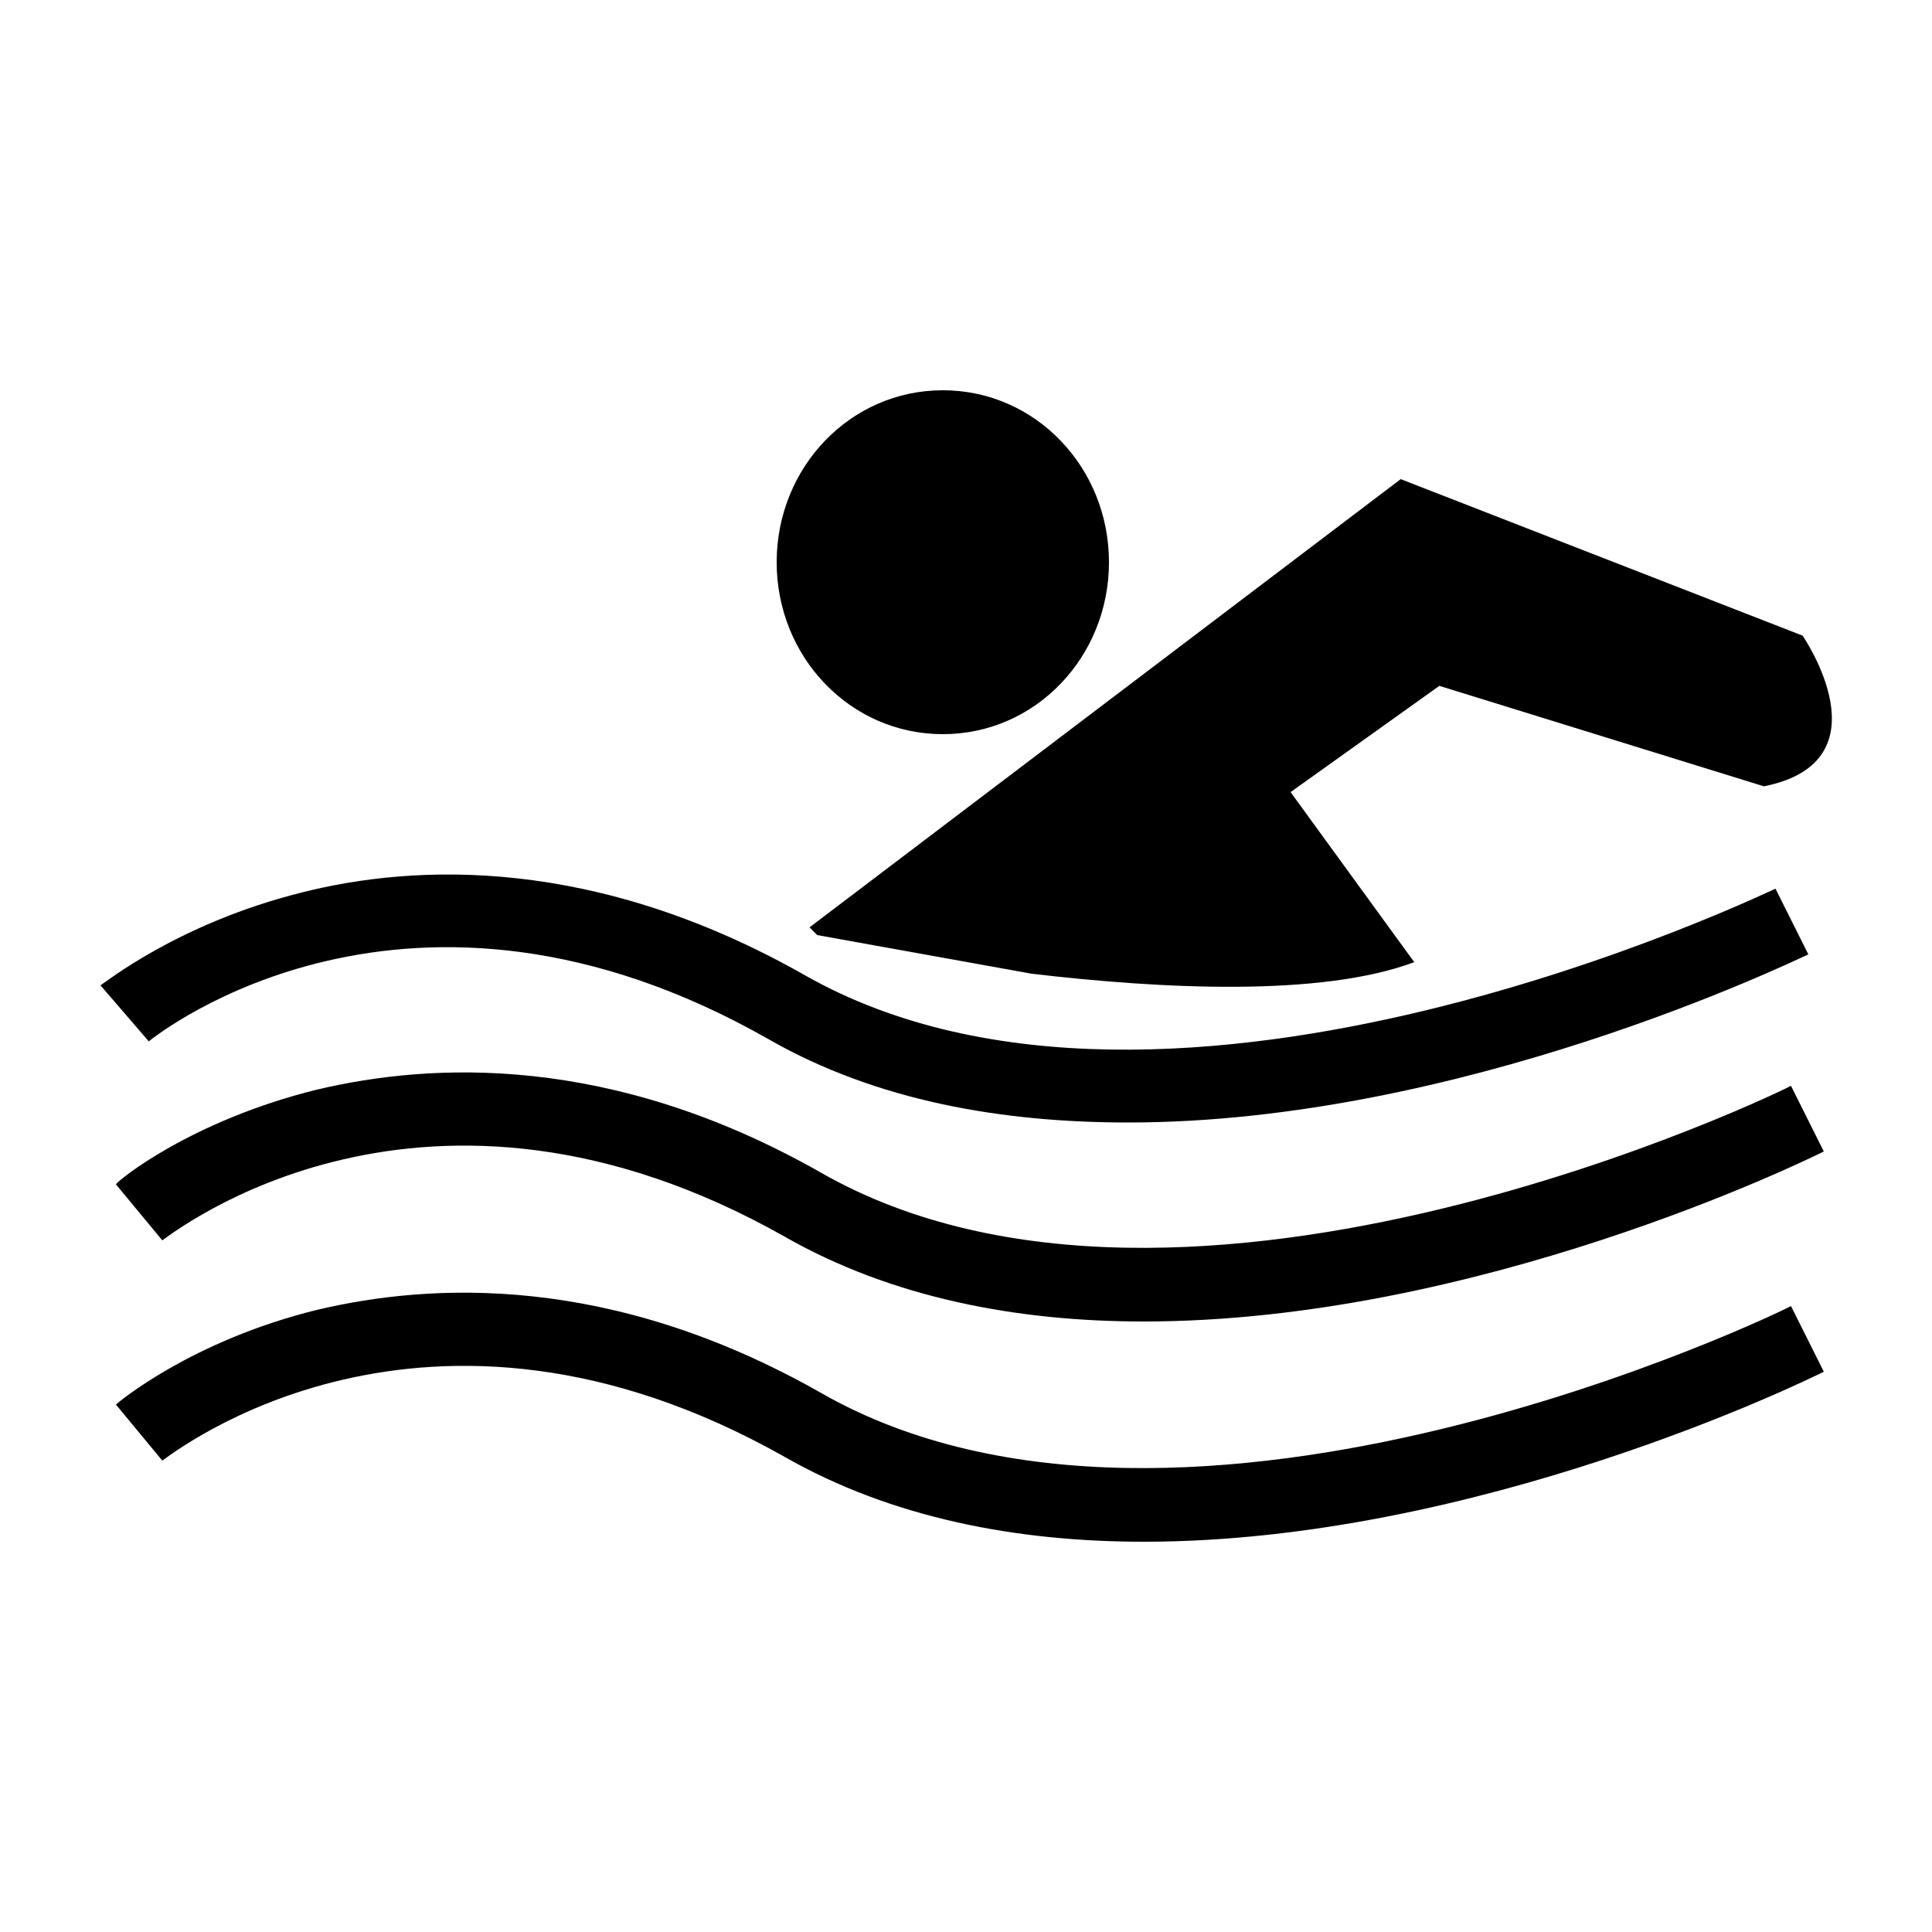 <?xml version="1.0" encoding="UTF-8"?>
<!DOCTYPE svg PUBLIC "-//W3C//DTD SVG 1.0//EN" "http://www.w3.org/TR/2001/REC-SVG-20010904/DTD/svg10.dtd">
<!-- Creator: CorelDRAW X7 -->
<svg xmlns="http://www.w3.org/2000/svg" xml:space="preserve" width="1in" height="1in" version="1.0" style="shape-rendering:geometricPrecision; text-rendering:geometricPrecision; image-rendering:optimizeQuality; fill-rule:evenodd; clip-rule:evenodd"
viewBox="0 0 1000 1000"
 xmlns:xlink="http://www.w3.org/1999/xlink">
 <defs>
  <style type="text/css">
   <![CDATA[
    .fil0 {fill:black;fill-rule:nonzero}
   ]]>
  </style>
 </defs>
 <g id="Layer_x0020_1">
  <g id="_2638300609072">
   <path class="fil0" d="M488 380c48,0 86,-40 86,-89 0,-49 -38,-89 -86,-89 -48,0 -86,40 -86,89 0,49 38,89 86,89z"/>
   <path class="fil0" d="M423 484l111 20c68,8 150,12 198,-6l-64 -88 77 -55 168 52c65,-13 20,-78 20,-78l-208 -81 -306 232 4 4z"/>
   <path class="fil0" d="M398 538c56,32 121,43 186,43 172,0 343,-83 352,-87l-17 -34c-3,1 -313,152 -502,45 -109,-62 -202,-58 -261,-43 -64,16 -102,47 -104,48l25 29c5,-4 135,-107 321,-1z"/>
   <path class="fil0" d="M425 607c-109,-62 -202,-57 -261,-43 -65,16 -103,47 -104,49l24 29c6,-4 136,-107 322,-2 56,32 121,44 186,44 172,0 342,-83 352,-88l-17 -34c-3,2 -313,153 -502,45z"/>
   <path class="fil0" d="M425 721c-109,-62 -202,-57 -261,-43 -65,16 -103,48 -104,49l24 29c6,-4 136,-107 322,-2 56,32 121,44 186,44 172,0 342,-83 352,-88l-17 -34c-3,2 -313,153 -502,45z"/>
  </g>
 </g>
</svg>
